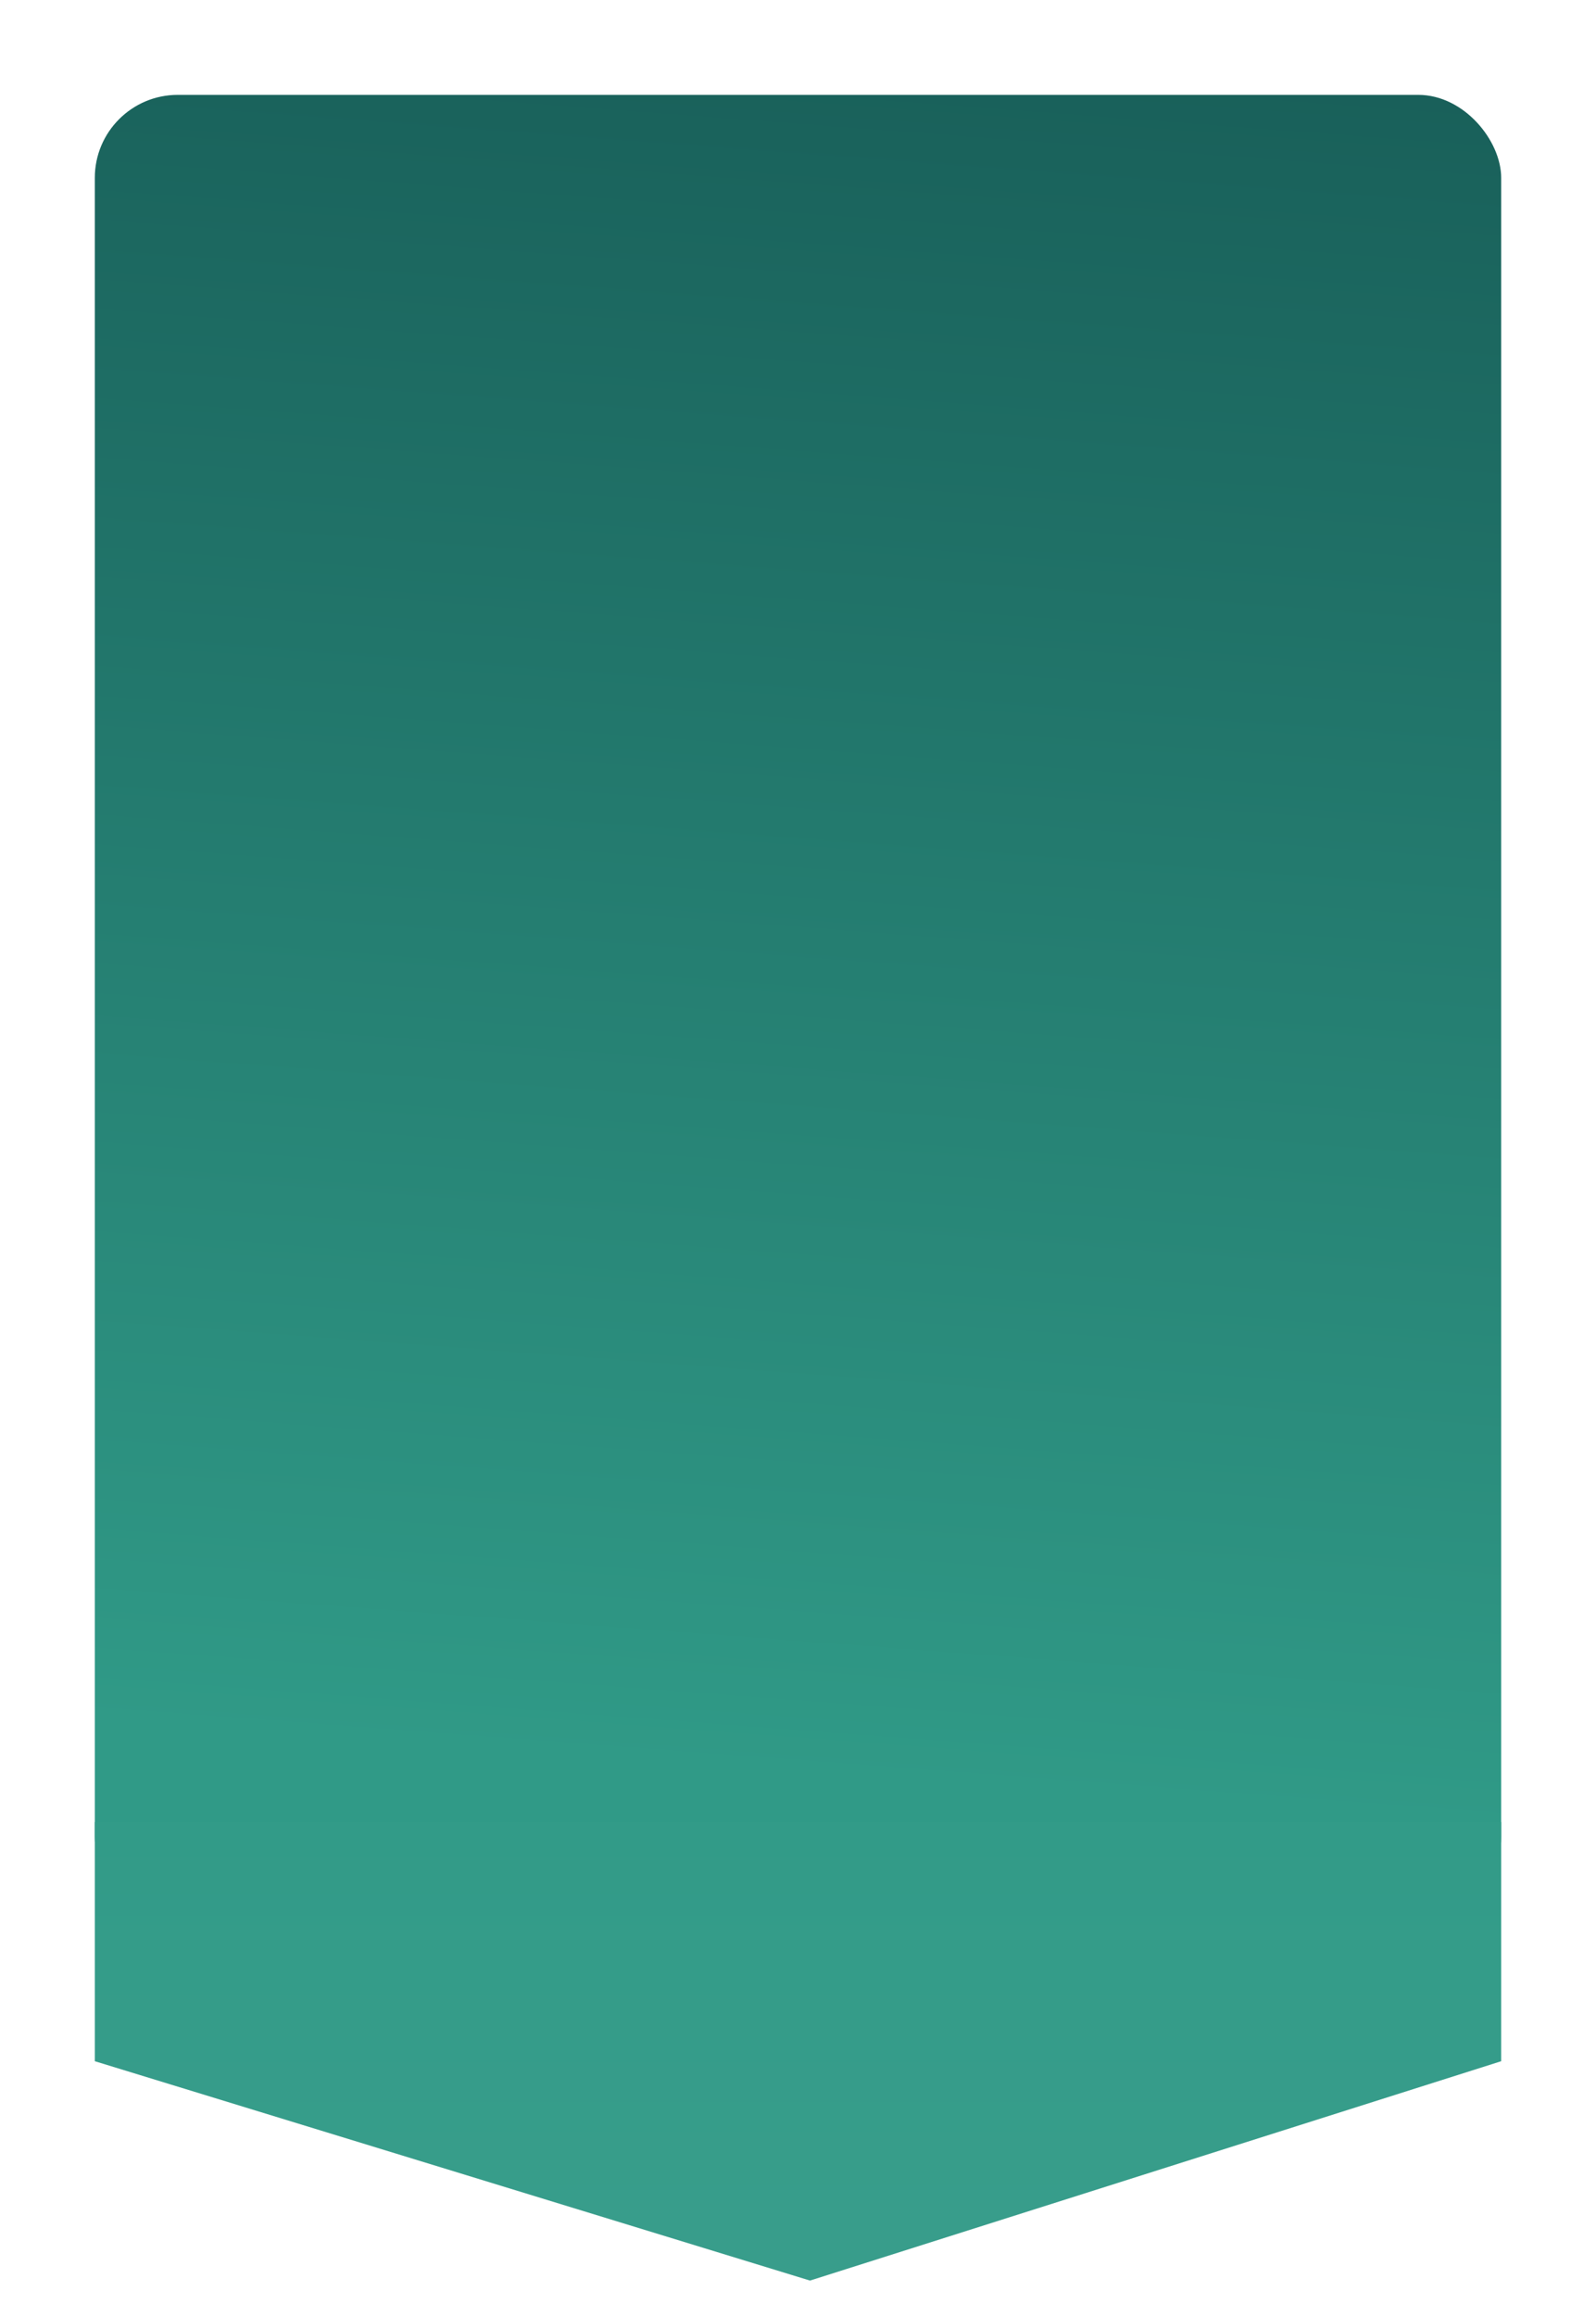 <svg width="404" height="586" viewBox="0 0 404 586" fill="none" xmlns="http://www.w3.org/2000/svg">
<g filter="url(#filter0_d_1311_6)">
<rect x="24" y="24" width="356" height="461.694" rx="21" fill="url(#paint0_linear_1311_6)"/>
</g>
<g filter="url(#filter1_d_1311_6)">
<path d="M24 455H380V515.5L205.038 571L24 515.5V455Z" fill="url(#paint1_linear_1311_6)"/>
</g>
<defs>
<filter id="filter0_d_1311_6" x="0.6" y="0.6" width="402.8" height="508.494" filterUnits="userSpaceOnUse" color-interpolation-filters="sRGB">
<feFlood flood-opacity="0" result="BackgroundImageFix"/>
<feColorMatrix in="SourceAlpha" type="matrix" values="0 0 0 0 0 0 0 0 0 0 0 0 0 0 0 0 0 0 127 0" result="hardAlpha"/>
<feMorphology radius="2" operator="dilate" in="SourceAlpha" result="effect1_dropShadow_1311_6"/>
<feOffset/>
<feGaussianBlur stdDeviation="10.7"/>
<feComposite in2="hardAlpha" operator="out"/>
<feColorMatrix type="matrix" values="0 0 0 0 0 0 0 0 0 0 0 0 0 0 0 0 0 0 0.25 0"/>
<feBlend mode="normal" in2="BackgroundImageFix" result="effect1_dropShadow_1311_6"/>
<feBlend mode="normal" in="SourceGraphic" in2="effect1_dropShadow_1311_6" result="shape"/>
</filter>
<filter id="filter1_d_1311_6" x="15.4" y="452.4" width="373.2" height="133.2" filterUnits="userSpaceOnUse" color-interpolation-filters="sRGB">
<feFlood flood-opacity="0" result="BackgroundImageFix"/>
<feColorMatrix in="SourceAlpha" type="matrix" values="0 0 0 0 0 0 0 0 0 0 0 0 0 0 0 0 0 0 127 0" result="hardAlpha"/>
<feOffset dy="6"/>
<feGaussianBlur stdDeviation="4.3"/>
<feComposite in2="hardAlpha" operator="out"/>
<feColorMatrix type="matrix" values="0 0 0 0 0 0 0 0 0 0 0 0 0 0 0 0 0 0 0.25 0"/>
<feBlend mode="normal" in2="BackgroundImageFix" result="effect1_dropShadow_1311_6"/>
<feBlend mode="normal" in="SourceGraphic" in2="effect1_dropShadow_1311_6" result="shape"/>
</filter>
<linearGradient id="paint0_linear_1311_6" x1="255.5" y1="-262" x2="202" y2="449" gradientUnits="userSpaceOnUse">
<stop stop-color="#0A3B3D"/>
<stop offset="1" stop-color="#309A87"/>
</linearGradient>
<linearGradient id="paint1_linear_1311_6" x1="202" y1="455" x2="202" y2="785.5" gradientUnits="userSpaceOnUse">
<stop stop-color="#329B88"/>
<stop offset="1" stop-color="#45A291"/>
</linearGradient>
</defs>
</svg>
